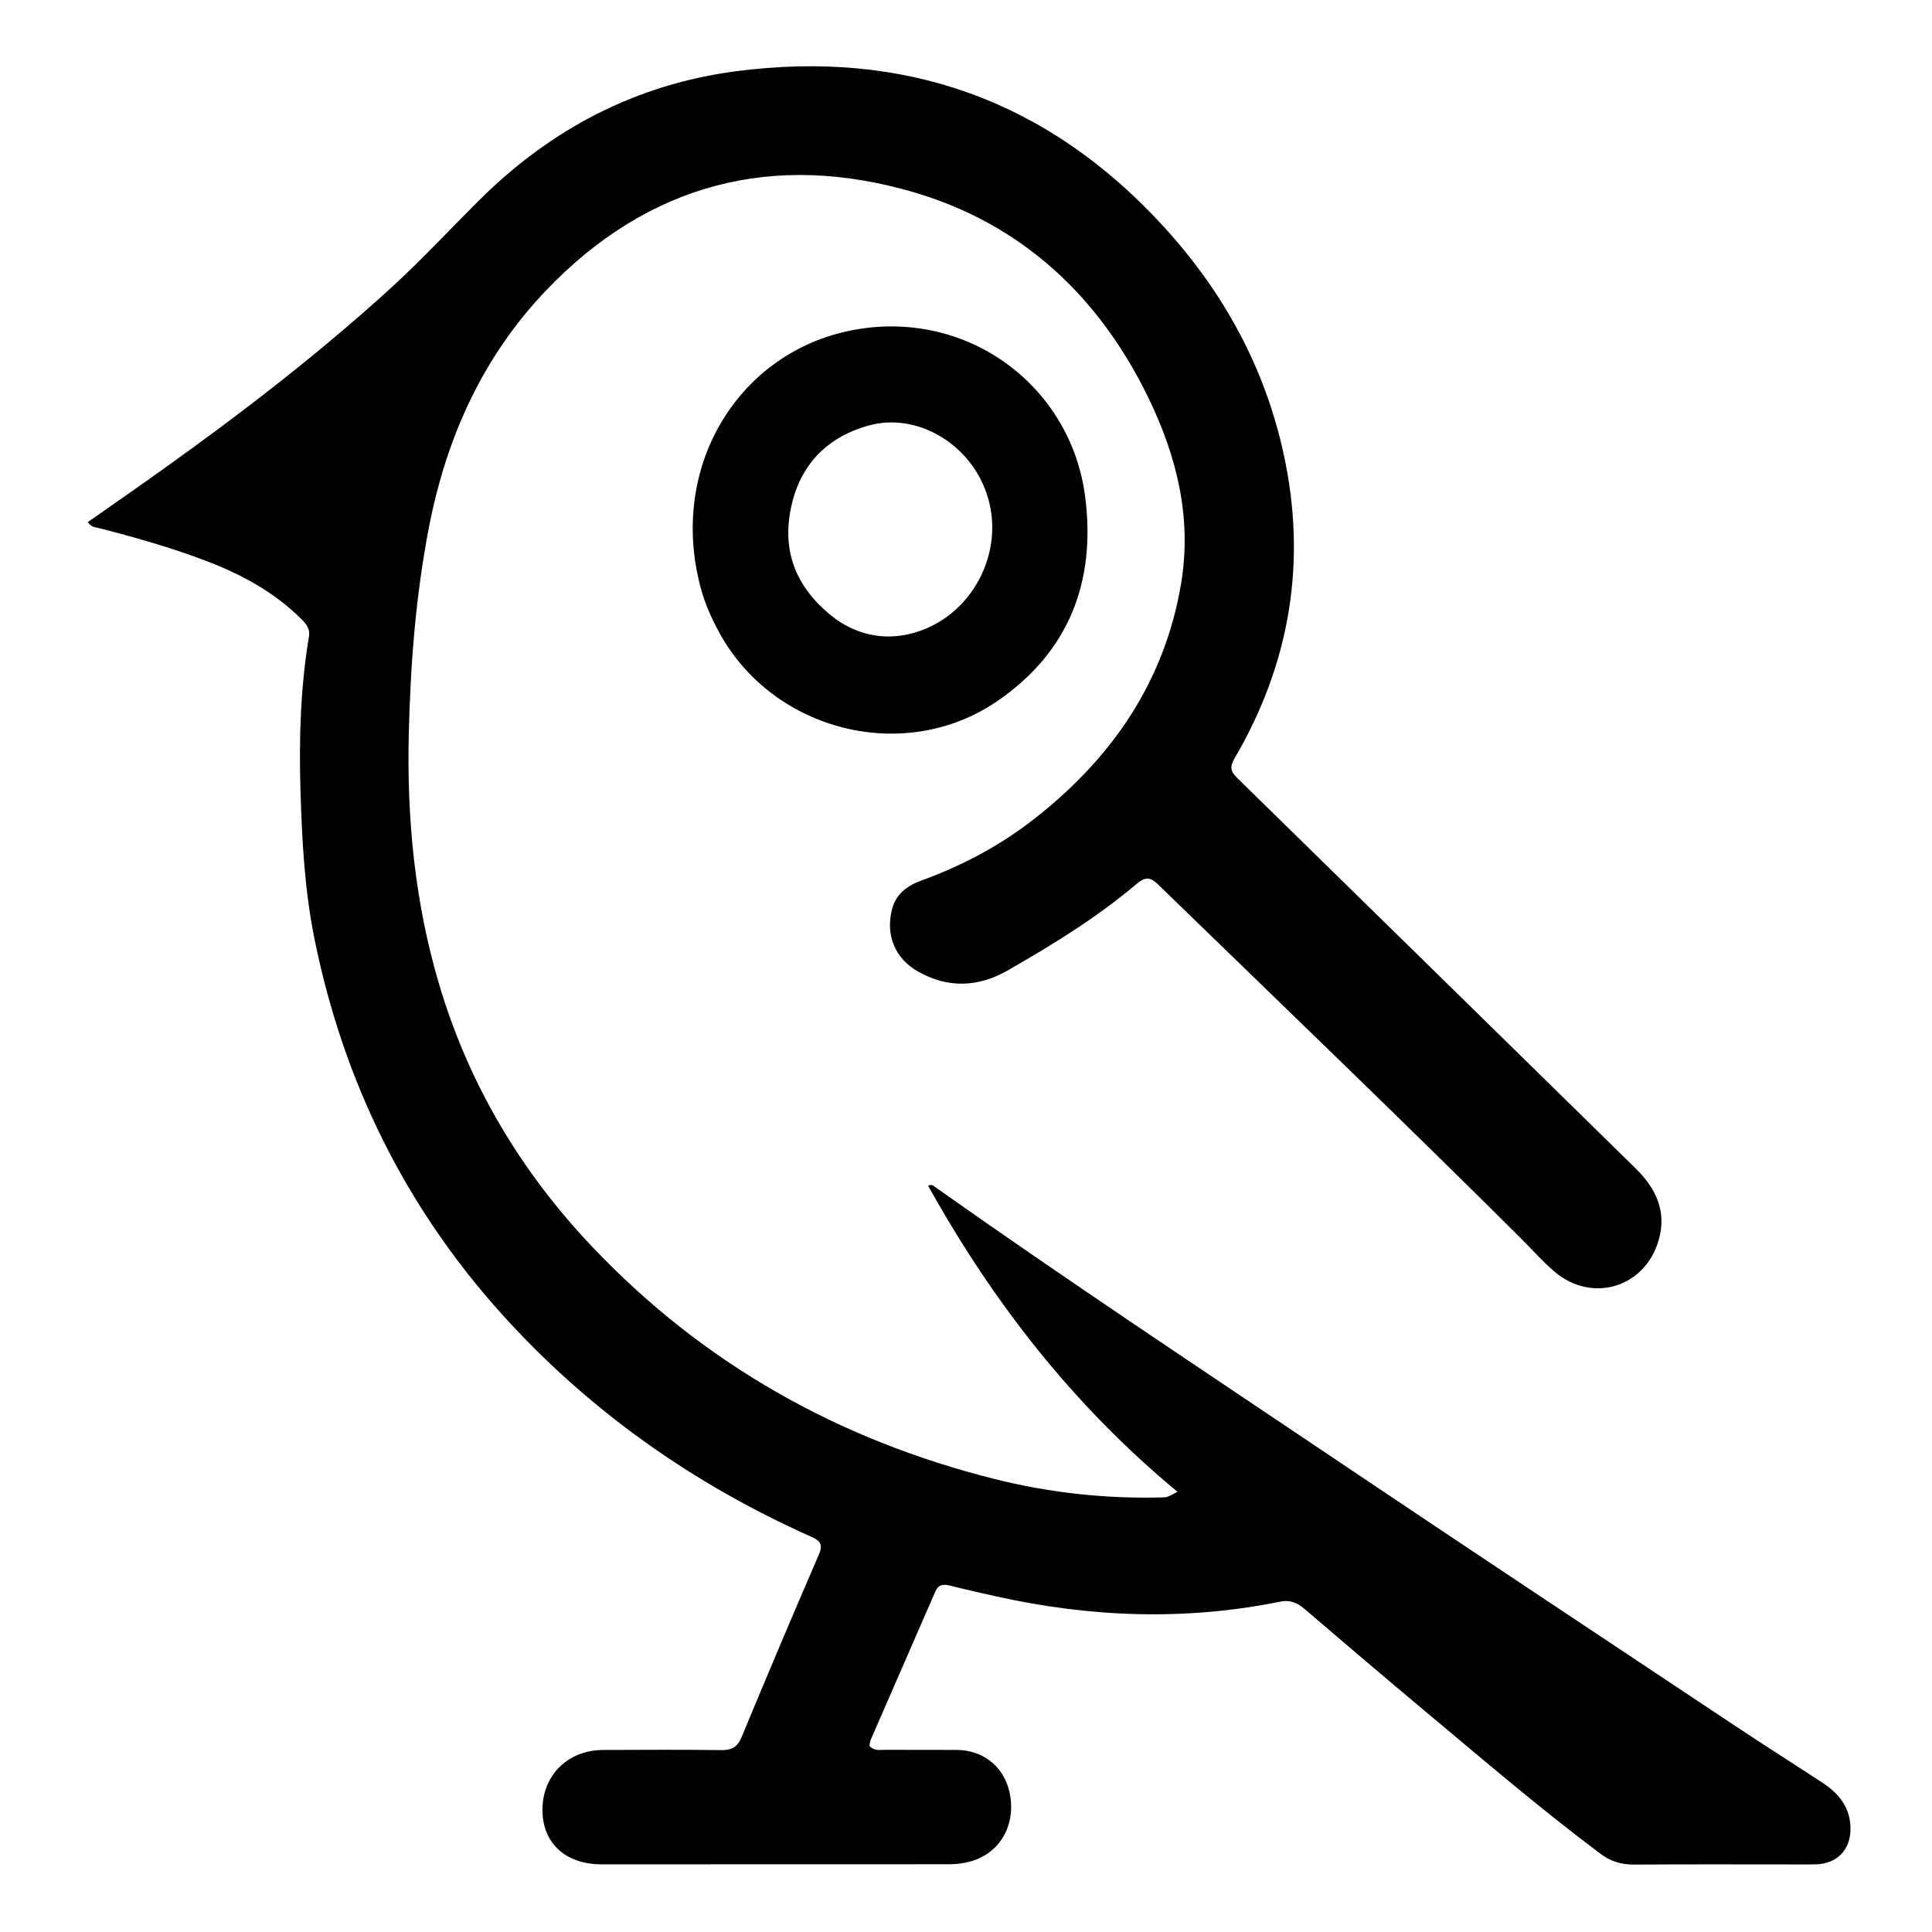 <svg version="1.1" id="Layer_1" xmlns="http://www.w3.org/2000/svg" xmlns:xlink="http://www.w3.org/1999/xlink" x="0px" y="0px"
	 width="100%" viewBox="0 0 704 704" enable-background="new 0 0 704 704" xml:space="preserve">
<path fill="#000000" opacity="1" stroke="none" 
	d="
M655.946,679.382 
	C635.456,679.379 615.457,679.302 595.459,679.428 
	C590.915,679.457 587.018,678.351 583.376,675.627 
	C561.882,659.548 541.495,642.11 520.92,624.903 
	C505.585,612.078 490.348,599.133 475.165,586.127 
	C472.526,583.867 469.855,582.94 466.483,583.624 
	C431.883,590.651 397.428,589.349 363.097,581.725 
	C357.424,580.465 351.754,579.183 346.12,577.765 
	C343.694,577.155 341.932,577.389 340.828,579.928 
	C332.994,597.946 325.114,615.945 317.278,633.962 
	C316.966,634.68 316.946,635.524 316.814,636.187 
	C318.571,638.148 320.695,637.6 322.62,637.613 
	C331.286,637.672 339.953,637.607 348.618,637.651 
	C359.058,637.705 366.865,644.707 368.242,655.172 
	C369.684,666.134 363.79,675.486 353.626,678.289 
	C351.052,678.998 348.429,679.32 345.732,679.319 
	C303.568,679.306 261.404,679.349 219.24,679.351 
	C206.12,679.352 197.738,671.665 197.658,659.666 
	C197.573,646.975 206.86,637.704 219.769,637.668 
	C234.101,637.628 248.435,637.518 262.765,637.721 
	C266.663,637.777 268.733,636.604 270.271,632.892 
	C279.447,610.742 288.784,588.657 298.304,566.653 
	C299.892,562.982 299.206,561.59 295.654,560.004 
	C252.506,540.729 214.602,514.059 182.903,478.896 
	C147.627,439.766 125.205,394.116 114.681,342.567 
	C111.011,324.587 110.034,306.379 109.489,288.057 
	C108.928,269.196 109.477,250.498 112.589,231.89 
	C113.028,229.266 111.73,227.497 110,225.763 
	C100.027,215.759 87.92,209.246 74.88,204.299 
	C62.268,199.515 49.305,195.842 36.254,192.475 
	C34.82,192.105 33.235,192.175 31.995,190.244 
	C37.233,186.586 42.504,182.925 47.755,179.236 
	C80.632,156.141 112.739,132.035 142.445,104.932 
	C153.755,94.613 164.17,83.316 175.059,72.531 
	C200.976,46.863 231.953,30.729 268.073,25.978 
	C329.461,17.904 381.679,36.423 423.776,82.3 
	C445.622,106.106 460.752,133.539 467.692,165.172 
	C476.304,204.426 470.197,241.516 449.948,276.178 
	C447.986,279.538 448.375,281.085 450.946,283.6 
	C499.316,330.902 547.578,378.315 595.908,425.659 
	C603.47,433.066 607.508,441.546 604.318,452.176 
	C599.178,469.299 580.005,474.963 566.4,463.34 
	C561.982,459.566 558.121,455.14 553.99,451.027 
	C510.407,407.646 466.041,365.067 421.928,322.229 
	C418.889,319.278 417.009,319.679 414.107,322.139 
	C399.688,334.364 383.622,344.193 367.286,353.572 
	C356.519,359.754 345.481,360.21 334.512,354.007 
	C326.107,349.254 322.662,340.76 325.023,331.422 
	C326.497,325.591 330.727,322.678 335.967,320.769 
	C350.474,315.485 364.021,308.333 376.214,298.898 
	C404.773,276.798 424.313,248.802 430.377,212.642 
	C434.372,188.814 428.864,166.395 418.469,144.966 
	C400.528,107.978 372.255,81.603 333.041,70.074 
	C281.882,55.032 236.145,66.863 198.875,105.948 
	C175.847,130.097 162.641,159.485 156.317,192.077 
	C151.491,216.951 149.565,242.075 148.956,267.398 
	C148.207,298.531 151.196,329.094 160.106,358.993 
	C170.923,395.286 189.816,426.916 215.794,454.301 
	C256.326,497.03 305.671,524.729 362.615,538.982 
	C382.515,543.963 402.844,546.174 423.411,545.647 
	C425.318,545.598 425.318,545.596 429.064,543.587 
	C391.209,512.274 361.809,474.533 338.227,432.116 
	C339.502,431.323 340.247,432.183 341.024,432.732 
	C388.904,466.587 437.799,498.954 486.451,531.674 
	C534.964,564.3 583.709,596.582 632.385,628.966 
	C642.924,635.977 653.629,642.737 664.211,649.685 
	C670.4,653.748 674.523,659.169 674.29,666.952 
	C674.071,674.292 669.214,679.056 661.938,679.339 
	C660.107,679.41 658.271,679.37 655.946,679.382 
z"/>
<path fill="#000000" opacity="1" stroke="none" 
	d="
M254.572,211.15 
	C244.486,167.354 270.929,127 312.249,120.011 
	C353.456,113.041 390.283,141.11 395.416,180.96 
	C399.412,211.98 389.491,237.566 363.422,255.464 
	C329.81,278.54 282.19,266.662 262.35,230.96 
	C258.934,224.813 256.168,218.443 254.572,211.15 
M304.743,225.764 
	C313.023,231.425 322.167,233.304 331.833,230.914 
	C353.928,225.452 366.915,201.086 359.448,179.612 
	C353.067,161.261 333.751,150.177 316.365,155.097 
	C299.925,159.75 290.353,171.068 287.766,187.562 
	C285.312,203.208 291.502,215.866 304.743,225.764 
z"/>
</svg>